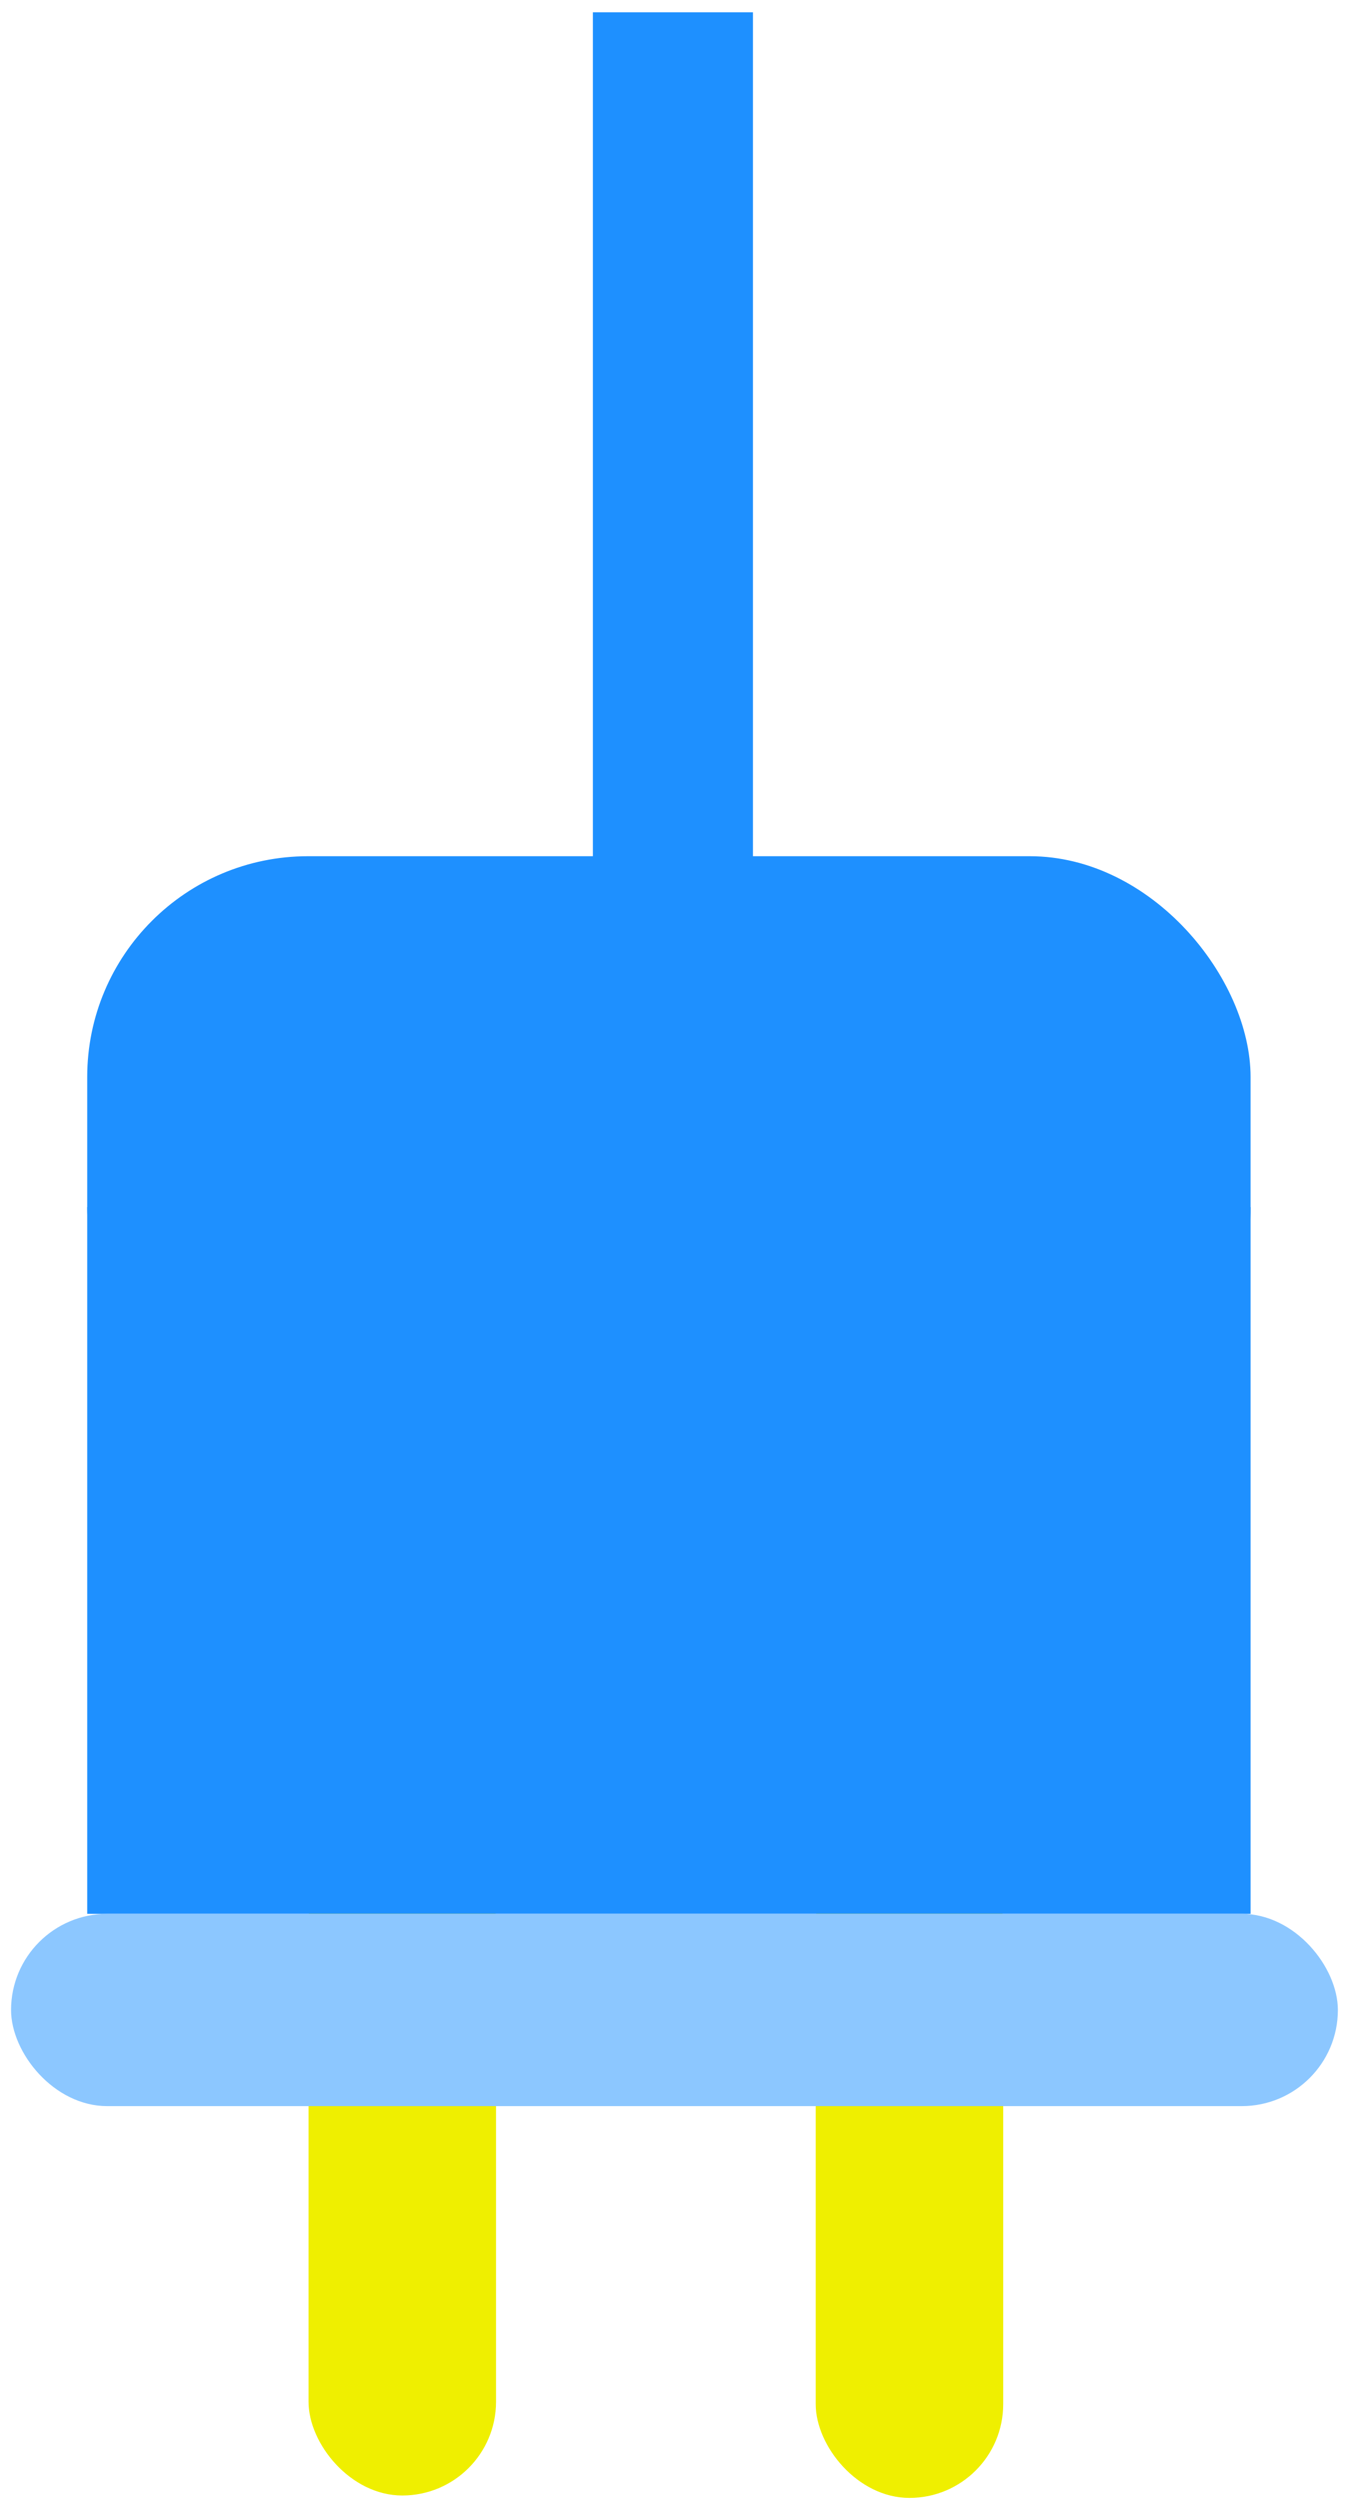 <?xml version="1.0" encoding="UTF-8" standalone="no"?>
<!-- Created with Inkscape (http://www.inkscape.org/) -->

<svg
   xmlns:dc="http://purl.org/dc/elements/1.1/"
   xmlns:cc="http://creativecommons.org/ns#"
   xmlns:rdf="http://www.w3.org/1999/02/22-rdf-syntax-ns#"
   xmlns:svg="http://www.w3.org/2000/svg"
   xmlns="http://www.w3.org/2000/svg"
   xmlns:sodipodi="http://sodipodi.sourceforge.net/DTD/sodipodi-0.dtd"
   xmlns:inkscape="http://www.inkscape.org/namespaces/inkscape"
   width="75mm"
   height="139mm"
   viewBox="0 0 75 139"
   version="1.1"
   id="svg873"
   inkscape:version="0.92.3 (2405546, 2018-03-11)"
   sodipodi:docname="icon_square_small_nobackground.svg">
  <defs
     id="defs867" />
  <sodipodi:namedview
     id="base"
     pagecolor="#ffffff"
     bordercolor="#666666"
     borderopacity="1.0"
     inkscape:pageopacity="0.0"
     inkscape:pageshadow="2"
     inkscape:zoom="0.98994949"
     inkscape:cx="-131.6094"
     inkscape:cy="442.1867"
     inkscape:document-units="mm"
     inkscape:current-layer="layer2"
     showgrid="false"
     inkscape:window-width="1600"
     inkscape:window-height="1147"
     inkscape:window-x="-8"
     inkscape:window-y="-8"
     inkscape:window-maximized="1"
     inkscape:showpageshadow="false" />
  <g
     inkscape:groupmode="layer"
     id="layer2"
     inkscape:label="background"
     transform="translate(0,-158)">
    <path
       style="fill:none;fill-opacity:1;stroke:#1e90ff;stroke-width:8.9;stroke-linecap:butt;stroke-linejoin:miter;stroke-miterlimit:4;stroke-dasharray:none;stroke-opacity:1"
       d="M 37.412,207.058 V 158.683"
       id="path2072"
       inkscape:connector-curvature="0"
       sodipodi:nodetypes="cc" />
  </g>
  <g
     inkscape:label="bluecord"
     inkscape:groupmode="layer"
     id="layer1"
     transform="translate(0,-158)">
    <rect
       style="fill:#efef00;fill-opacity:1;stroke:#000000;stroke-width:0;stroke-linecap:square;stroke-linejoin:round;stroke-miterlimit:4;stroke-dasharray:none;stroke-dashoffset:0;stroke-opacity:1;paint-order:fill markers stroke"
       id="rect840"
       width="10.424"
       height="37.15"
       x="17.154"
       y="259.59"
       ry="5.212" />
    <rect
       style="fill:#efef00;fill-opacity:1;stroke:#000000;stroke-width:0;stroke-linecap:square;stroke-linejoin:round;stroke-miterlimit:4;stroke-dasharray:none;stroke-dashoffset:0;stroke-opacity:1;paint-order:fill markers stroke"
       id="rect840-0"
       width="10.424"
       height="37.15"
       x="45.351"
       y="259.724"
       ry="5.212" />
    <rect
       style="fill:#1e90ff;fill-opacity:1;stroke:#000000;stroke-width:0;stroke-linecap:square;stroke-linejoin:round;stroke-miterlimit:4;stroke-dasharray:none;stroke-dashoffset:0;stroke-opacity:1;paint-order:fill markers stroke"
       id="rect815"
       width="64.679"
       height="39.289"
       x="4.849"
       y="225.112" />
    <rect
       style="fill:#1e90ff;fill-opacity:1;stroke:#000000;stroke-width:0;stroke-linecap:square;stroke-linejoin:round;stroke-miterlimit:4;stroke-dasharray:none;stroke-dashoffset:0;stroke-opacity:1;paint-order:fill markers stroke"
       id="rect833"
       width="64.679"
       height="31.805"
       x="4.849"
       y="205.602"
       ry="12.276" />
    <rect
       style="fill:#8cc7ff;fill-opacity:1;stroke:#000000;stroke-width:0;stroke-linecap:square;stroke-linejoin:round;stroke-miterlimit:4;stroke-dasharray:none;stroke-dashoffset:0;stroke-opacity:1;paint-order:fill markers stroke"
       id="rect835"
       width="73.766"
       height="10.691"
       x="0.615"
       y="264.401"
       ry="5.345" />
  </g>
</svg>
